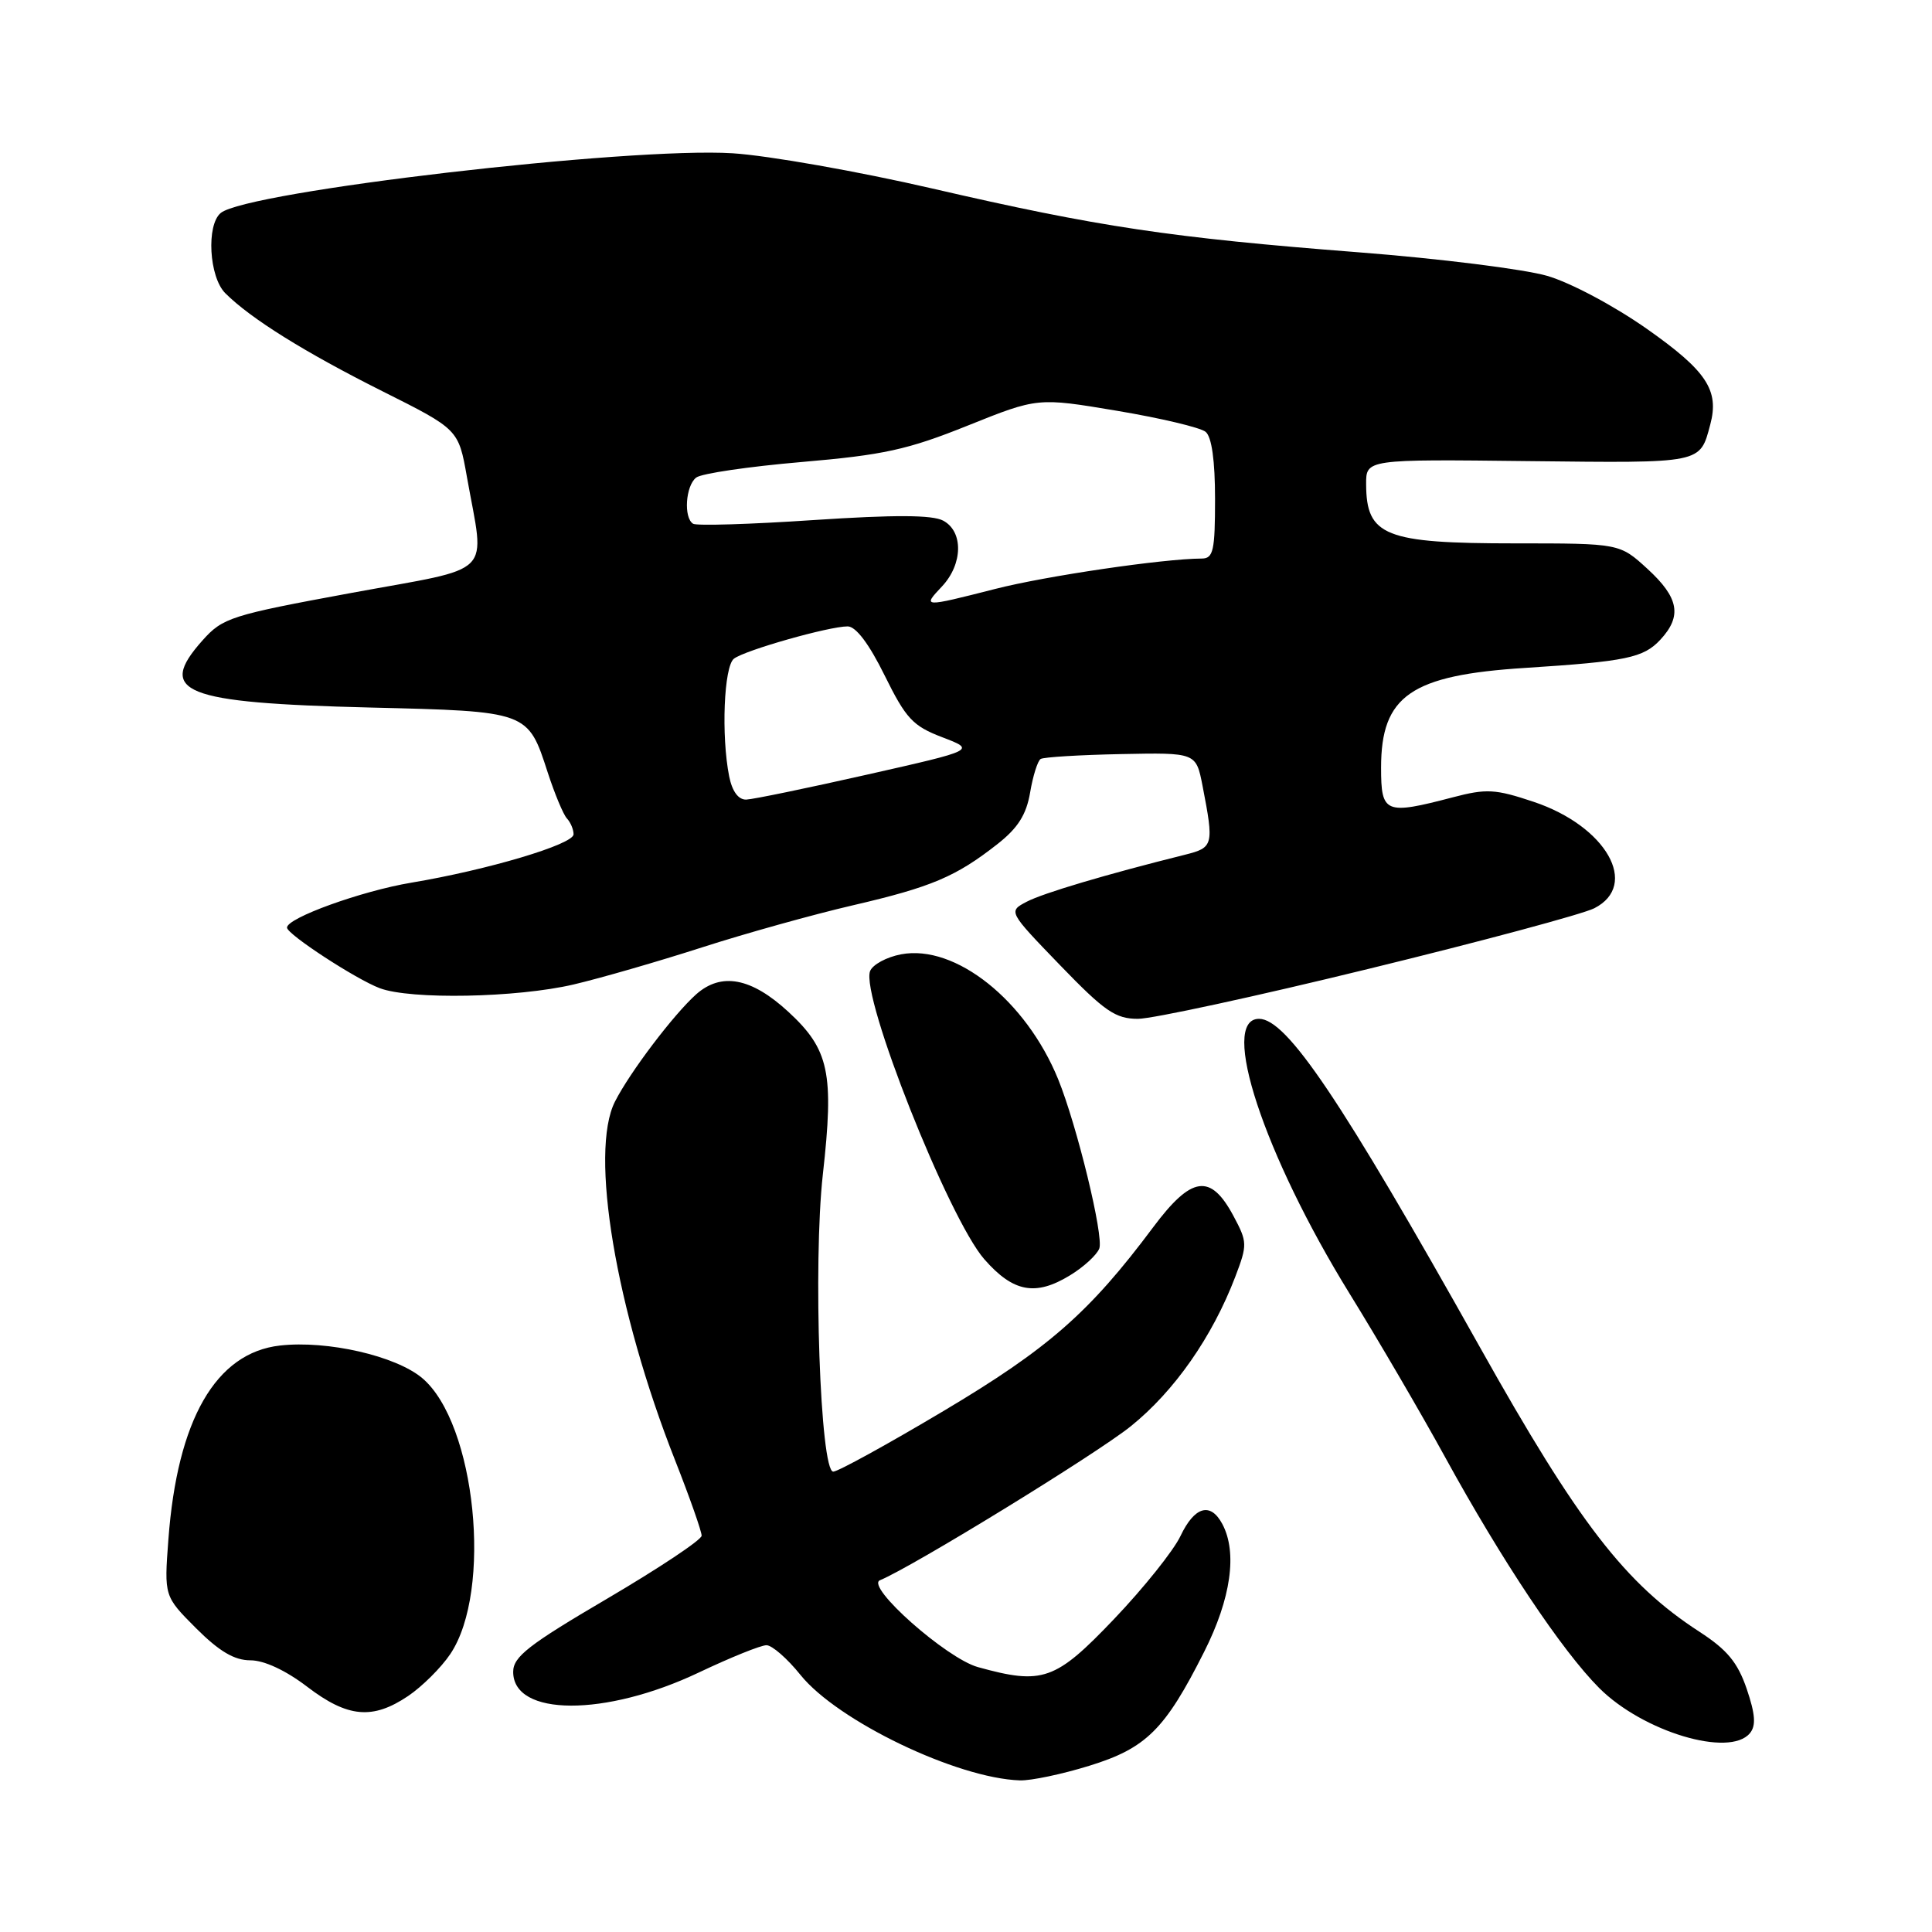<?xml version="1.0" encoding="UTF-8" standalone="no"?>
<!DOCTYPE svg PUBLIC "-//W3C//DTD SVG 1.1//EN" "http://www.w3.org/Graphics/SVG/1.1/DTD/svg11.dtd" >
<svg xmlns="http://www.w3.org/2000/svg" xmlns:xlink="http://www.w3.org/1999/xlink" version="1.1" viewBox="0 0 256 256">
 <g >
 <path fill="currentColor"
d=" M 144.32 233.98 C 151.88 231.65 154.37 229.18 159.56 218.87 C 163.12 211.81 163.98 205.71 161.96 201.93 C 160.39 199.00 158.28 199.61 156.42 203.53 C 155.50 205.47 151.54 210.42 147.62 214.53 C 139.84 222.69 138.17 223.28 129.58 220.90 C 125.40 219.74 114.63 210.19 116.60 209.39 C 120.90 207.62 145.24 192.68 149.83 188.99 C 155.61 184.34 160.63 177.16 163.68 169.18 C 165.30 164.92 165.29 164.58 163.44 161.12 C 160.40 155.44 157.89 155.80 152.79 162.63 C 144.35 173.93 138.92 178.69 125.01 186.97 C 117.59 191.39 111.02 195.00 110.41 195.00 C 108.68 195.00 107.72 167.39 109.03 155.63 C 110.54 142.17 109.88 139.06 104.44 134.05 C 99.55 129.55 95.58 128.80 92.25 131.75 C 89.28 134.40 83.47 142.06 81.49 145.96 C 78.08 152.66 81.59 173.57 89.45 193.49 C 91.40 198.44 92.98 202.94 92.97 203.49 C 92.95 204.05 87.32 207.79 80.47 211.82 C 70.02 217.95 68.00 219.53 68.00 221.53 C 68.00 227.46 80.20 227.50 92.59 221.62 C 96.78 219.63 100.81 218.00 101.56 218.00 C 102.30 218.00 104.33 219.77 106.07 221.94 C 110.97 228.03 126.77 235.63 135.14 235.91 C 136.60 235.96 140.73 235.09 144.32 233.98 Z  M 231.87 229.66 C 232.70 228.66 232.59 227.15 231.45 223.79 C 230.25 220.28 228.86 218.60 225.19 216.22 C 215.35 209.84 209.16 201.82 196.09 178.50 C 177.69 145.68 170.50 135.00 166.83 135.00 C 161.53 135.00 167.47 153.01 178.82 171.40 C 182.59 177.50 188.27 187.22 191.44 193.00 C 199.02 206.83 206.97 218.73 211.91 223.68 C 217.71 229.47 229.17 232.91 231.87 229.66 Z  M 54.08 224.73 C 55.93 223.48 58.45 220.98 59.66 219.18 C 65.30 210.81 63.04 188.57 55.94 182.60 C 52.44 179.66 43.38 177.58 37.10 178.29 C 28.59 179.25 23.49 188.12 22.31 204.01 C 21.75 211.51 21.75 211.51 25.99 215.76 C 29.06 218.82 31.05 220.00 33.18 220.00 C 35.00 220.00 37.86 221.33 40.70 223.50 C 46.07 227.60 49.37 227.90 54.08 224.73 Z  M 141.78 168.99 C 143.59 167.89 145.33 166.29 145.66 165.44 C 146.28 163.83 142.70 149.13 140.21 143.00 C 135.95 132.56 126.59 125.10 119.41 126.45 C 117.48 126.81 115.62 127.82 115.29 128.68 C 114.02 132.00 125.70 161.46 130.43 166.86 C 134.26 171.23 137.21 171.78 141.78 168.99 Z  M 181.38 128.37 C 196.30 124.73 209.74 121.12 211.25 120.35 C 217.28 117.28 212.84 109.47 203.23 106.25 C 198.12 104.54 196.96 104.48 192.50 105.65 C 183.53 108.00 183.00 107.78 183.00 101.72 C 183.00 92.19 186.94 89.46 202.11 88.50 C 215.50 87.64 217.76 87.17 220.00 84.77 C 222.91 81.64 222.47 79.20 218.30 75.38 C 214.61 72.00 214.61 72.00 200.74 72.00 C 183.51 72.00 181.05 71.02 181.02 64.18 C 181.00 60.85 181.00 60.85 202.58 61.10 C 225.68 61.36 225.23 61.46 226.62 56.25 C 227.83 51.71 226.14 49.15 218.24 43.59 C 213.87 40.52 208.10 37.45 205.00 36.55 C 201.97 35.67 190.72 34.26 180.00 33.43 C 155.05 31.49 145.53 30.06 123.54 24.98 C 113.71 22.71 101.80 20.61 97.08 20.31 C 83.35 19.45 32.73 25.35 29.25 28.22 C 27.32 29.81 27.70 36.70 29.85 38.85 C 33.20 42.20 40.36 46.67 50.63 51.82 C 60.75 56.89 60.75 56.89 61.87 63.20 C 64.25 76.61 65.83 75.02 46.59 78.56 C 30.58 81.51 29.52 81.85 26.84 84.85 C 20.69 91.74 24.20 93.14 49.00 93.75 C 70.04 94.26 69.94 94.22 72.58 102.37 C 73.50 105.19 74.64 107.93 75.12 108.45 C 75.61 108.97 76.00 109.92 76.00 110.55 C 76.00 111.88 64.62 115.27 54.50 116.96 C 47.90 118.06 37.97 121.65 38.03 122.92 C 38.07 123.82 47.16 129.75 50.32 130.94 C 54.41 132.48 68.47 132.21 76.00 130.45 C 79.58 129.61 87.22 127.40 93.00 125.54 C 98.78 123.68 107.78 121.17 113.00 119.96 C 123.43 117.54 126.67 116.16 132.16 111.85 C 134.89 109.71 136.00 107.94 136.50 104.99 C 136.87 102.80 137.50 100.81 137.89 100.57 C 138.28 100.32 143.08 100.03 148.54 99.92 C 158.48 99.72 158.48 99.72 159.34 104.11 C 160.87 112.02 160.80 112.31 157.00 113.26 C 146.57 115.86 138.23 118.34 136.05 119.48 C 133.59 120.77 133.59 120.77 140.46 127.89 C 146.38 134.02 147.81 135.00 150.79 135.00 C 152.70 135.00 166.46 132.02 181.38 128.37 Z  M 96.62 102.88 C 95.55 97.49 95.92 88.31 97.25 87.28 C 98.70 86.16 109.83 83.00 112.32 83.00 C 113.41 83.00 115.16 85.32 117.22 89.50 C 120.05 95.23 120.95 96.20 124.86 97.69 C 129.30 99.39 129.30 99.39 114.90 102.64 C 106.98 104.43 99.77 105.92 98.88 105.95 C 97.84 105.98 97.02 104.87 96.62 102.88 Z  M 124.83 77.69 C 127.59 74.74 127.67 70.43 124.98 68.99 C 123.55 68.22 118.55 68.20 107.82 68.91 C 99.49 69.47 92.30 69.69 91.84 69.40 C 90.56 68.61 90.84 64.37 92.25 63.28 C 92.94 62.74 99.22 61.82 106.21 61.22 C 117.07 60.29 120.27 59.59 128.21 56.40 C 137.50 52.67 137.50 52.67 148.00 54.43 C 153.78 55.40 159.06 56.65 159.75 57.22 C 160.56 57.88 161.00 61.04 161.00 66.12 C 161.00 72.96 160.77 74.00 159.25 74.01 C 154.14 74.03 138.58 76.32 131.86 78.04 C 122.24 80.49 122.19 80.49 124.83 77.69 Z "/>
</g>
</svg>